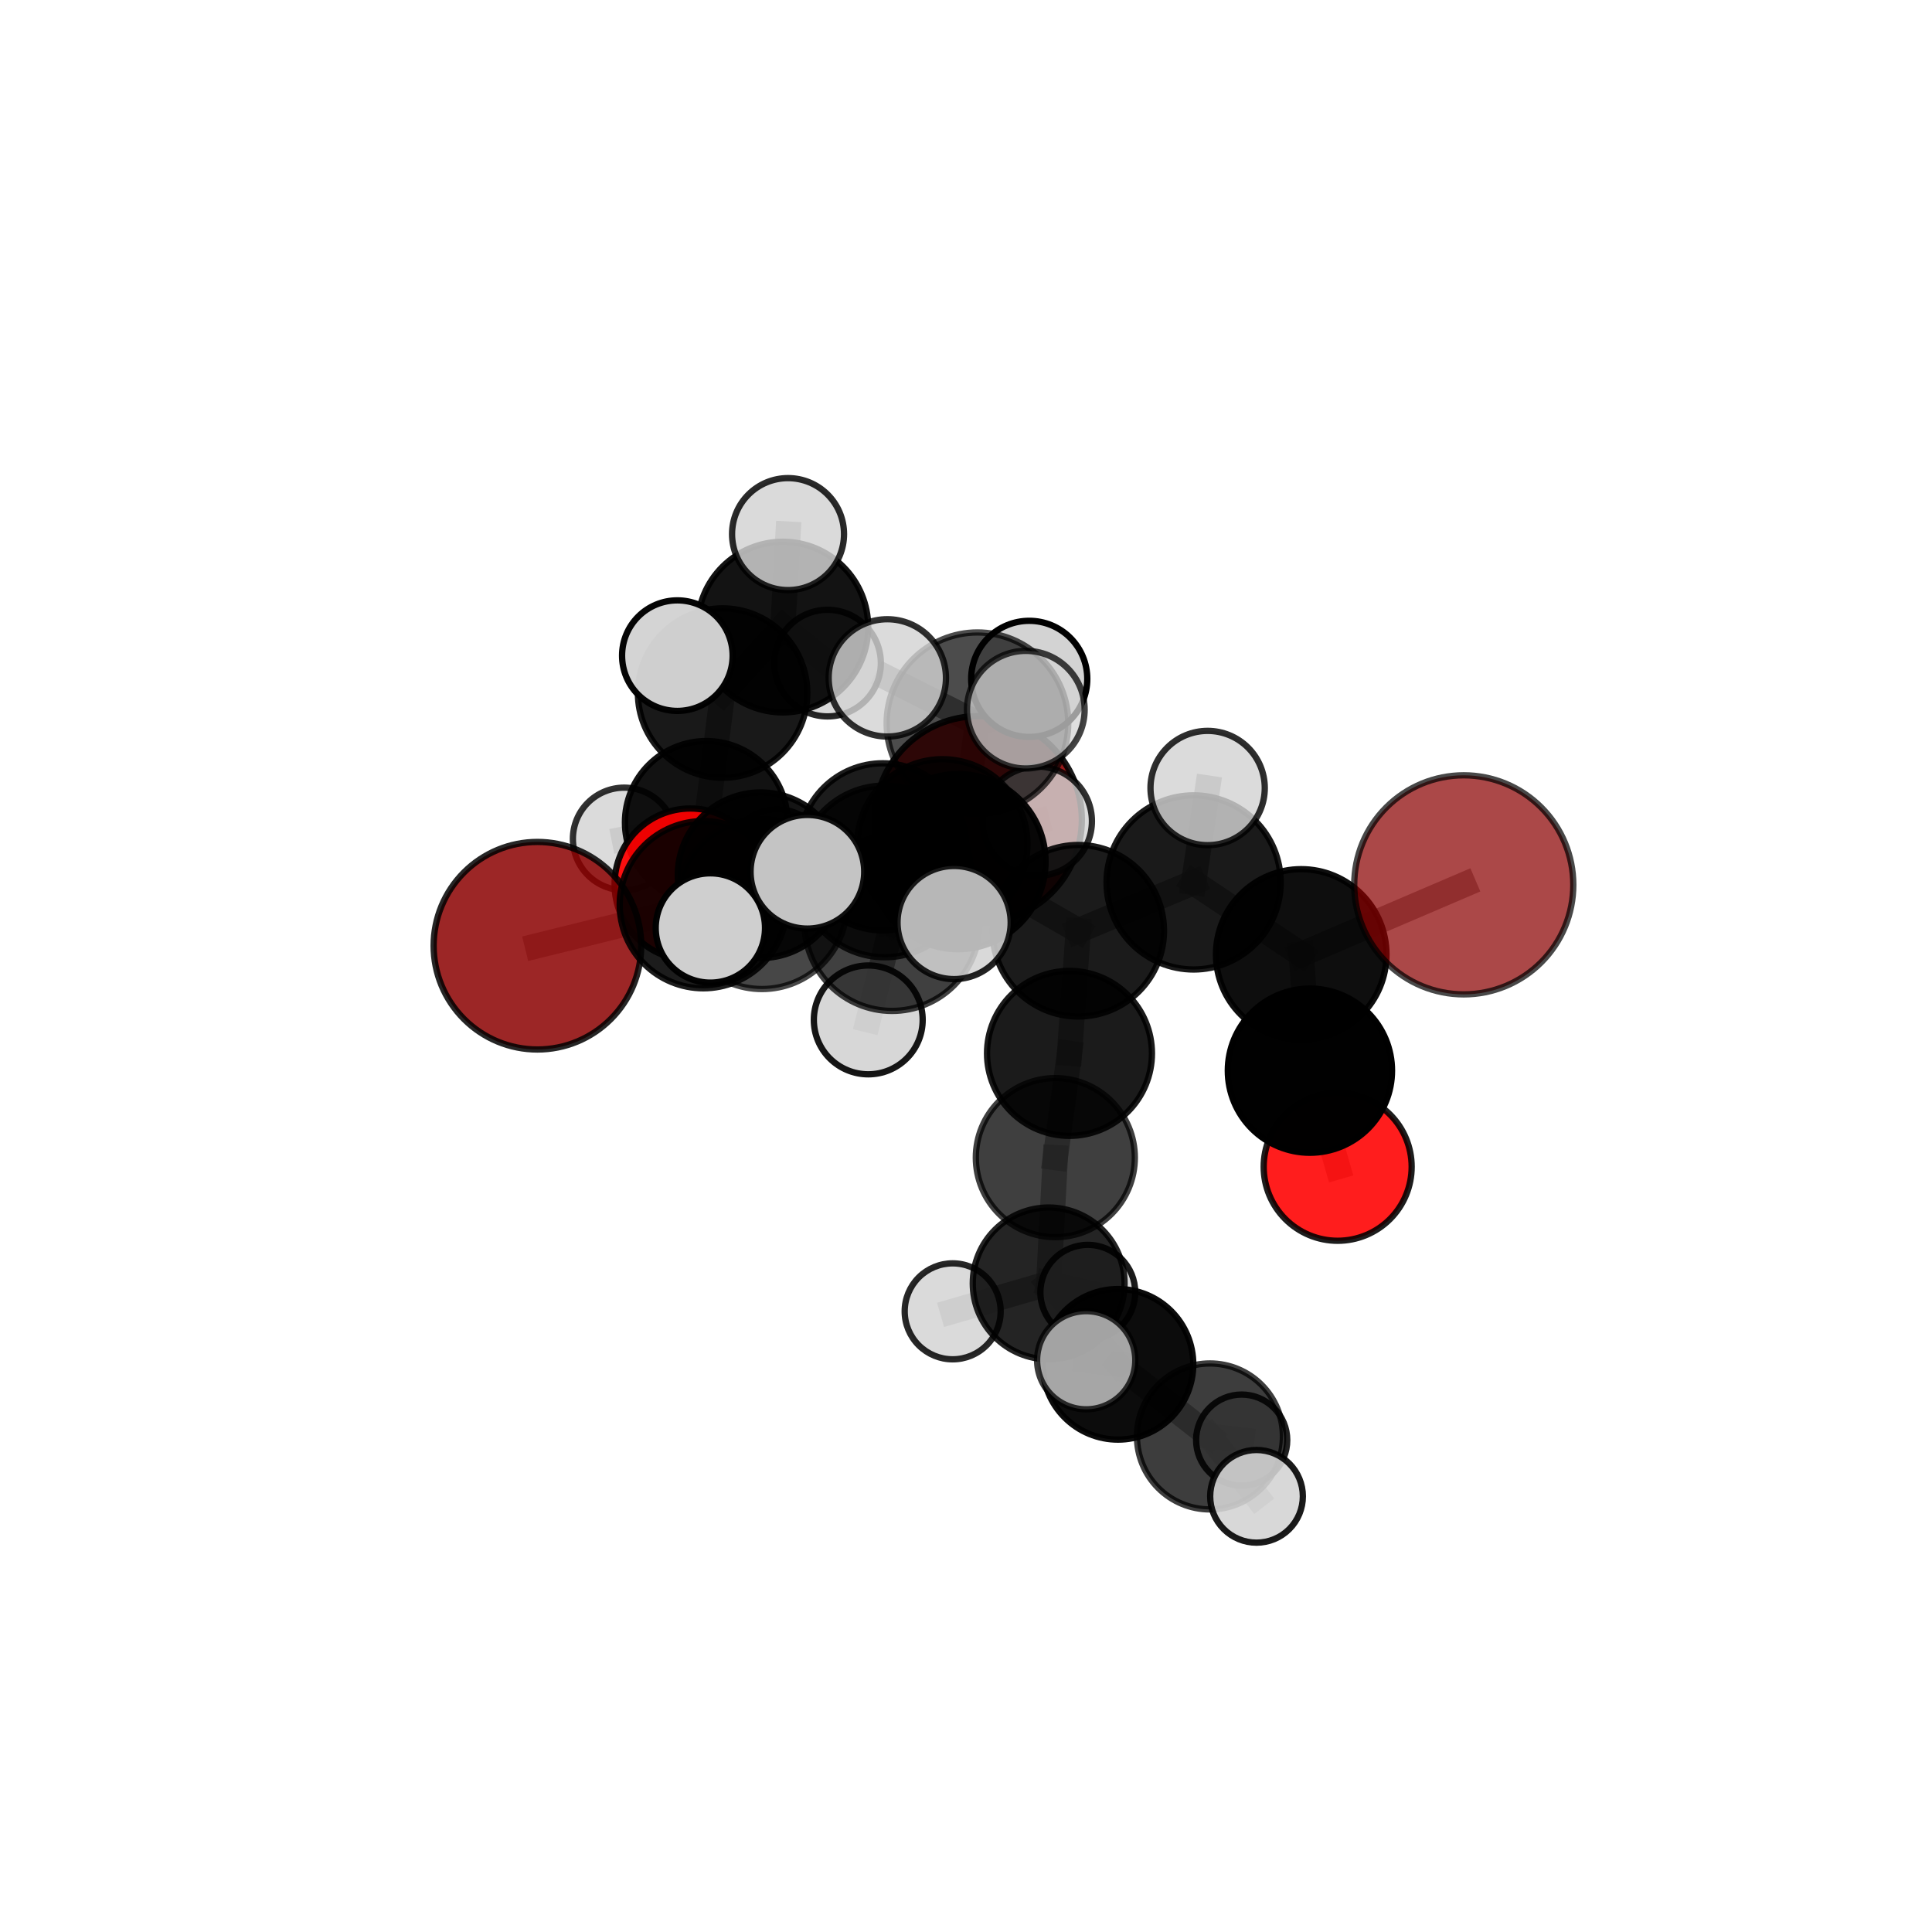 <?xml version="1.0" encoding="utf-8" standalone="no"?>
<!DOCTYPE svg PUBLIC "-//W3C//DTD SVG 1.1//EN"
  "http://www.w3.org/Graphics/SVG/1.1/DTD/svg11.dtd">
<svg xmlns:xlink="http://www.w3.org/1999/xlink" width="153pt" height="153pt" viewBox="0 0 153 153" xmlns="http://www.w3.org/2000/svg" version="1.1">
 <defs>
  <style type="text/css">*{stroke-linejoin: round; stroke-linecap: butt}</style>
 </defs>
 <g id="figure_1">
  <g id="patch_1">
   <path d="M 0 153 
L 153 153 
L 153 0 
L 0 0 
L 0 153 
z
" style="fill: none"/>
  </g>
  <g id="patch_2">
   <path d="M 7.2 145.8 
L 145.8 145.8 
L 145.8 7.2 
L 7.2 7.2 
L 7.2 145.8 
z
" style="fill: none"/>
  </g>
  <g id="axes_1">
   <g id="line2d_1">
    <path d="M 77.479 64.906 
L 69.905 67.062 
" clip-path="url(#pc1135b51dd)" style="fill: none; stroke: #808080; stroke-opacity: 0.687; stroke-width: 2; stroke-linecap: square"/>
   </g>
   <g id="line2d_2">
    <path d="M 69.905 67.062 
L 60.232 69.312 
" clip-path="url(#pc1135b51dd)" style="fill: none; stroke: #808080; stroke-opacity: 0.689; stroke-width: 2; stroke-linecap: square"/>
   </g>
   <g id="line2d_3">
    <path d="M 115.919 70.072 
L 103.047 75.583 
" clip-path="url(#pc1135b51dd)" style="fill: none; stroke: #808080; stroke-opacity: 0.726; stroke-width: 2; stroke-linecap: square"/>
   </g>
   <g id="line2d_4">
    <path d="M 103.047 75.583 
L 103.735 84.788 
" clip-path="url(#pc1135b51dd)" style="fill: none; stroke: #808080; stroke-opacity: 0.695; stroke-width: 2; stroke-linecap: square"/>
   </g>
   <g id="line2d_5">
    <path d="M 42.56 74.893 
L 55.698 71.645 
" clip-path="url(#pc1135b51dd)" style="fill: none; stroke: #808080; stroke-opacity: 0.688; stroke-width: 2; stroke-linecap: square"/>
   </g>
   <g id="line2d_6">
    <path d="M 55.698 71.645 
L 60.232 69.312 
" clip-path="url(#pc1135b51dd)" style="fill: none; stroke: #808080; stroke-opacity: 0.69; stroke-width: 2; stroke-linecap: square"/>
   </g>
   <g id="line2d_7">
    <path d="M 105.934 92.401 
L 103.735 84.788 
" clip-path="url(#pc1135b51dd)" style="fill: none; stroke: #808080; stroke-opacity: 0.661; stroke-width: 2; stroke-linecap: square"/>
   </g>
   <g id="line2d_8">
    <path d="M 54.671 70.026 
L 60.232 69.312 
" clip-path="url(#pc1135b51dd)" style="fill: none; stroke: #808080; stroke-opacity: 0.676; stroke-width: 2; stroke-linecap: square"/>
   </g>
   <g id="line2d_9">
    <path d="M 54.671 70.026 
L 55.932 65.126 
" clip-path="url(#pc1135b51dd)" style="fill: none; stroke: #808080; stroke-opacity: 0.668; stroke-width: 2; stroke-linecap: square"/>
   </g>
   <g id="line2d_10">
    <path d="M 55.932 65.126 
L 57.225 54.885 
" clip-path="url(#pc1135b51dd)" style="fill: none; stroke: #808080; stroke-opacity: 0.688; stroke-width: 2; stroke-linecap: square"/>
   </g>
   <g id="line2d_11">
    <path d="M 55.932 65.126 
L 49.431 66.438 
" clip-path="url(#pc1135b51dd)" style="fill: none; stroke: #808080; stroke-opacity: 0.662; stroke-width: 2; stroke-linecap: square"/>
   </g>
   <g id="line2d_12">
    <path d="M 55.932 65.126 
L 61.52 68.118 
" clip-path="url(#pc1135b51dd)" style="fill: none; stroke: #808080; stroke-opacity: 0.658; stroke-width: 2; stroke-linecap: square"/>
   </g>
   <g id="line2d_13">
    <path d="M 75.871 68.235 
L 85.388 73.708 
" clip-path="url(#pc1135b51dd)" style="fill: none; stroke: #808080; stroke-opacity: 0.731; stroke-width: 2; stroke-linecap: square"/>
   </g>
   <g id="line2d_14">
    <path d="M 75.871 68.235 
L 70.061 69.01 
" clip-path="url(#pc1135b51dd)" style="fill: none; stroke: #808080; stroke-opacity: 0.731; stroke-width: 2; stroke-linecap: square"/>
   </g>
   <g id="line2d_15">
    <path d="M 75.871 68.235 
L 77.406 57.277 
" clip-path="url(#pc1135b51dd)" style="fill: none; stroke: #808080; stroke-opacity: 0.763; stroke-width: 2; stroke-linecap: square"/>
   </g>
   <g id="line2d_16">
    <path d="M 75.871 68.235 
L 70.646 73.123 
" clip-path="url(#pc1135b51dd)" style="fill: none; stroke: #808080; stroke-opacity: 0.742; stroke-width: 2; stroke-linecap: square"/>
   </g>
   <g id="line2d_17">
    <path d="M 85.388 73.708 
L 94.526 69.882 
" clip-path="url(#pc1135b51dd)" style="fill: none; stroke: #808080; stroke-opacity: 0.728; stroke-width: 2; stroke-linecap: square"/>
   </g>
   <g id="line2d_18">
    <path d="M 85.388 73.708 
L 84.696 83.42 
" clip-path="url(#pc1135b51dd)" style="fill: none; stroke: #808080; stroke-opacity: 0.701; stroke-width: 2; stroke-linecap: square"/>
   </g>
   <g id="line2d_19">
    <path d="M 70.061 69.01 
L 60.342 71.589 
" clip-path="url(#pc1135b51dd)" style="fill: none; stroke: #808080; stroke-opacity: 0.716; stroke-width: 2; stroke-linecap: square"/>
   </g>
   <g id="line2d_20">
    <path d="M 70.061 69.01 
L 74.633 66.856 
" clip-path="url(#pc1135b51dd)" style="fill: none; stroke: #808080; stroke-opacity: 0.716; stroke-width: 2; stroke-linecap: square"/>
   </g>
   <g id="line2d_21">
    <path d="M 77.406 57.277 
L 70.268 53.683 
" clip-path="url(#pc1135b51dd)" style="fill: none; stroke: #808080; stroke-opacity: 0.79; stroke-width: 2; stroke-linecap: square"/>
   </g>
   <g id="line2d_22">
    <path d="M 77.406 57.277 
L 81.237 56.201 
" clip-path="url(#pc1135b51dd)" style="fill: none; stroke: #808080; stroke-opacity: 0.792; stroke-width: 2; stroke-linecap: square"/>
   </g>
   <g id="line2d_23">
    <path d="M 77.406 57.277 
L 81.508 53.761 
" clip-path="url(#pc1135b51dd)" style="fill: none; stroke: #808080; stroke-opacity: 0.784; stroke-width: 2; stroke-linecap: square"/>
   </g>
   <g id="line2d_24">
    <path d="M 70.646 73.123 
L 63.939 69.038 
" clip-path="url(#pc1135b51dd)" style="fill: none; stroke: #808080; stroke-opacity: 0.751; stroke-width: 2; stroke-linecap: square"/>
   </g>
   <g id="line2d_25">
    <path d="M 70.646 73.123 
L 68.76 80.769 
" clip-path="url(#pc1135b51dd)" style="fill: none; stroke: #808080; stroke-opacity: 0.728; stroke-width: 2; stroke-linecap: square"/>
   </g>
   <g id="line2d_26">
    <path d="M 70.646 73.123 
L 75.558 73.058 
" clip-path="url(#pc1135b51dd)" style="fill: none; stroke: #808080; stroke-opacity: 0.749; stroke-width: 2; stroke-linecap: square"/>
   </g>
   <g id="line2d_27">
    <path d="M 94.526 69.882 
L 103.047 75.583 
" clip-path="url(#pc1135b51dd)" style="fill: none; stroke: #808080; stroke-opacity: 0.725; stroke-width: 2; stroke-linecap: square"/>
   </g>
   <g id="line2d_28">
    <path d="M 94.526 69.882 
L 95.636 62.406 
" clip-path="url(#pc1135b51dd)" style="fill: none; stroke: #808080; stroke-opacity: 0.751; stroke-width: 2; stroke-linecap: square"/>
   </g>
   <g id="line2d_29">
    <path d="M 84.696 83.42 
L 83.574 91.675 
" clip-path="url(#pc1135b51dd)" style="fill: none; stroke: #808080; stroke-opacity: 0.664; stroke-width: 2; stroke-linecap: square"/>
   </g>
   <g id="line2d_30">
    <path d="M 60.342 71.589 
L 55.698 71.645 
" clip-path="url(#pc1135b51dd)" style="fill: none; stroke: #808080; stroke-opacity: 0.703; stroke-width: 2; stroke-linecap: square"/>
   </g>
   <g id="line2d_31">
    <path d="M 60.342 71.589 
L 56.256 73.489 
" clip-path="url(#pc1135b51dd)" style="fill: none; stroke: #808080; stroke-opacity: 0.715; stroke-width: 2; stroke-linecap: square"/>
   </g>
   <g id="line2d_32">
    <path d="M 74.633 66.856 
L 69.905 67.062 
" clip-path="url(#pc1135b51dd)" style="fill: none; stroke: #808080; stroke-opacity: 0.703; stroke-width: 2; stroke-linecap: square"/>
   </g>
   <g id="line2d_33">
    <path d="M 74.633 66.856 
L 82.146 65.032 
" clip-path="url(#pc1135b51dd)" style="fill: none; stroke: #808080; stroke-opacity: 0.715; stroke-width: 2; stroke-linecap: square"/>
   </g>
   <g id="line2d_34">
    <path d="M 83.574 91.675 
L 83.047 101.637 
" clip-path="url(#pc1135b51dd)" style="fill: none; stroke: #808080; stroke-opacity: 0.627; stroke-width: 2; stroke-linecap: square"/>
   </g>
   <g id="line2d_35">
    <path d="M 83.047 101.637 
L 75.445 103.848 
" clip-path="url(#pc1135b51dd)" style="fill: none; stroke: #808080; stroke-opacity: 0.603; stroke-width: 2; stroke-linecap: square"/>
   </g>
   <g id="line2d_36">
    <path d="M 83.047 101.637 
L 86.146 102.339 
" clip-path="url(#pc1135b51dd)" style="fill: none; stroke: #808080; stroke-opacity: 0.599; stroke-width: 2; stroke-linecap: square"/>
   </g>
   <g id="line2d_37">
    <path d="M 95.818 113.755 
L 88.535 108.044 
" clip-path="url(#pc1135b51dd)" style="fill: none; stroke: #808080; stroke-opacity: 0.589; stroke-width: 2; stroke-linecap: square"/>
   </g>
   <g id="line2d_38">
    <path d="M 95.818 113.755 
L 99.507 118.498 
" clip-path="url(#pc1135b51dd)" style="fill: none; stroke: #808080; stroke-opacity: 0.575; stroke-width: 2; stroke-linecap: square"/>
   </g>
   <g id="line2d_39">
    <path d="M 95.818 113.755 
L 98.331 114.046 
" clip-path="url(#pc1135b51dd)" style="fill: none; stroke: #808080; stroke-opacity: 0.568; stroke-width: 2; stroke-linecap: square"/>
   </g>
   <g id="line2d_40">
    <path d="M 88.535 108.044 
L 83.047 101.637 
" clip-path="url(#pc1135b51dd)" style="fill: none; stroke: #808080; stroke-opacity: 0.604; stroke-width: 2; stroke-linecap: square"/>
   </g>
   <g id="line2d_41">
    <path d="M 88.535 108.044 
L 86.018 107.721 
" clip-path="url(#pc1135b51dd)" style="fill: none; stroke: #808080; stroke-opacity: 0.609; stroke-width: 2; stroke-linecap: square"/>
   </g>
   <g id="line2d_42">
    <path d="M 57.225 54.885 
L 61.996 49.66 
" clip-path="url(#pc1135b51dd)" style="fill: none; stroke: #808080; stroke-opacity: 0.711; stroke-width: 2; stroke-linecap: square"/>
   </g>
   <g id="line2d_43">
    <path d="M 57.225 54.885 
L 53.641 51.922 
" clip-path="url(#pc1135b51dd)" style="fill: none; stroke: #808080; stroke-opacity: 0.719; stroke-width: 2; stroke-linecap: square"/>
   </g>
   <g id="line2d_44">
    <path d="M 61.996 49.66 
L 62.407 42.297 
" clip-path="url(#pc1135b51dd)" style="fill: none; stroke: #808080; stroke-opacity: 0.729; stroke-width: 2; stroke-linecap: square"/>
   </g>
   <g id="line2d_45">
    <path d="M 61.996 49.66 
L 65.536 52.514 
" clip-path="url(#pc1135b51dd)" style="fill: none; stroke: #808080; stroke-opacity: 0.704; stroke-width: 2; stroke-linecap: square"/>
   </g>
   <g id="Path3DCollection_1">
    <path d="M 65.536 56.735 
C 66.655 56.735 67.729 56.29 68.521 55.499 
C 69.312 54.707 69.757 53.633 69.757 52.514 
C 69.757 51.394 69.312 50.32 68.521 49.529 
C 67.729 48.737 66.655 48.292 65.536 48.292 
C 64.416 48.292 63.342 48.737 62.551 49.529 
C 61.759 50.32 61.314 51.394 61.314 52.514 
C 61.314 53.633 61.759 54.707 62.551 55.499 
C 63.342 56.29 64.416 56.735 65.536 56.735 
z
" clip-path="url(#pc1135b51dd)" style="fill: #d3d3d3; fill-opacity: 0.849; stroke: #000000; stroke-opacity: 0.849; stroke-width: 0.5"/>
    <path d="M 61.996 56.417 
C 63.788 56.417 65.507 55.705 66.774 54.438 
C 68.041 53.171 68.753 51.452 68.753 49.66 
C 68.753 47.868 68.041 46.149 66.774 44.882 
C 65.507 43.615 63.788 42.903 61.996 42.903 
C 60.204 42.903 58.485 43.615 57.218 44.882 
C 55.951 46.149 55.239 47.868 55.239 49.66 
C 55.239 51.452 55.951 53.171 57.218 54.438 
C 58.485 55.705 60.204 56.417 61.996 56.417 
z
" clip-path="url(#pc1135b51dd)" style="fill-opacity: 0.922; stroke: #000000; stroke-opacity: 0.922; stroke-width: 0.5"/>
    <path d="M 61.52 72.145 
C 62.588 72.145 63.612 71.721 64.368 70.966 
C 65.123 70.21 65.547 69.186 65.547 68.118 
C 65.547 67.05 65.123 66.026 64.368 65.271 
C 63.612 64.515 62.588 64.091 61.52 64.091 
C 60.452 64.091 59.428 64.515 58.673 65.271 
C 57.917 66.026 57.493 67.05 57.493 68.118 
C 57.493 69.186 57.917 70.21 58.673 70.966 
C 59.428 71.721 60.452 72.145 61.52 72.145 
z
" clip-path="url(#pc1135b51dd)" style="fill: #d3d3d3; fill-opacity: 0.853; stroke: #000000; stroke-opacity: 0.853; stroke-width: 0.5"/>
    <path d="M 49.431 70.5 
C 50.508 70.5 51.541 70.072 52.303 69.31 
C 53.065 68.549 53.493 67.515 53.493 66.438 
C 53.493 65.361 53.065 64.328 52.303 63.566 
C 51.541 62.804 50.508 62.376 49.431 62.376 
C 48.354 62.376 47.32 62.804 46.559 63.566 
C 45.797 64.328 45.369 65.361 45.369 66.438 
C 45.369 67.515 45.797 68.549 46.559 69.31 
C 47.32 70.072 48.354 70.5 49.431 70.5 
z
" clip-path="url(#pc1135b51dd)" style="fill: #d3d3d3; fill-opacity: 0.807; stroke: #000000; stroke-opacity: 0.807; stroke-width: 0.5"/>
    <path d="M 62.407 46.731 
C 63.583 46.731 64.711 46.264 65.542 45.432 
C 66.374 44.601 66.841 43.473 66.841 42.297 
C 66.841 41.121 66.374 39.993 65.542 39.162 
C 64.711 38.33 63.583 37.863 62.407 37.863 
C 61.231 37.863 60.103 38.33 59.272 39.162 
C 58.44 39.993 57.973 41.121 57.973 42.297 
C 57.973 43.473 58.44 44.601 59.272 45.432 
C 60.103 46.264 61.231 46.731 62.407 46.731 
z
" clip-path="url(#pc1135b51dd)" style="fill: #d3d3d3; fill-opacity: 0.835; stroke: #000000; stroke-opacity: 0.835; stroke-width: 0.5"/>
    <path d="M 55.932 71.567 
C 57.64 71.567 59.279 70.889 60.487 69.681 
C 61.695 68.473 62.373 66.834 62.373 65.126 
C 62.373 63.418 61.695 61.779 60.487 60.571 
C 59.279 59.363 57.64 58.685 55.932 58.685 
C 54.224 58.685 52.585 59.363 51.377 60.571 
C 50.169 61.779 49.49 63.418 49.49 65.126 
C 49.49 66.834 50.169 68.473 51.377 69.681 
C 52.585 70.889 54.224 71.567 55.932 71.567 
z
" clip-path="url(#pc1135b51dd)" style="fill-opacity: 0.927; stroke: #000000; stroke-opacity: 0.927; stroke-width: 0.5"/>
    <path d="M 57.225 61.593 
C 59.004 61.593 60.71 60.886 61.968 59.628 
C 63.226 58.37 63.933 56.664 63.933 54.885 
C 63.933 53.106 63.226 51.4 61.968 50.142 
C 60.71 48.884 59.004 48.177 57.225 48.177 
C 55.446 48.177 53.74 48.884 52.482 50.142 
C 51.224 51.4 50.517 53.106 50.517 54.885 
C 50.517 56.664 51.224 58.37 52.482 59.628 
C 53.74 60.886 55.446 61.593 57.225 61.593 
z
" clip-path="url(#pc1135b51dd)" style="fill-opacity: 0.9; stroke: #000000; stroke-opacity: 0.9; stroke-width: 0.5"/>
    <path d="M 77.479 73.1 
C 79.652 73.1 81.736 72.237 83.273 70.7 
C 84.81 69.164 85.673 67.079 85.673 64.906 
C 85.673 62.733 84.81 60.649 83.273 59.112 
C 81.736 57.576 79.652 56.712 77.479 56.712 
C 75.306 56.712 73.222 57.576 71.685 59.112 
C 70.148 60.649 69.285 62.733 69.285 64.906 
C 69.285 67.079 70.148 69.164 71.685 70.7 
C 73.222 72.237 75.306 73.1 77.479 73.1 
z
" clip-path="url(#pc1135b51dd)" style="fill: #8b0000; fill-opacity: 0.901; stroke: #000000; stroke-opacity: 0.901; stroke-width: 0.5"/>
    <path d="M 53.641 56.3 
C 54.803 56.3 55.916 55.839 56.737 55.018 
C 57.558 54.197 58.02 53.083 58.02 51.922 
C 58.02 50.761 57.558 49.647 56.737 48.826 
C 55.916 48.005 54.803 47.544 53.641 47.544 
C 52.48 47.544 51.367 48.005 50.545 48.826 
C 49.724 49.647 49.263 50.761 49.263 51.922 
C 49.263 53.083 49.724 54.197 50.545 55.018 
C 51.367 55.839 52.48 56.3 53.641 56.3 
z
" clip-path="url(#pc1135b51dd)" style="fill: #d3d3d3; fill-opacity: 0.979; stroke: #000000; stroke-opacity: 0.979; stroke-width: 0.5"/>
    <path d="M 54.671 76.027 
C 56.262 76.027 57.789 75.395 58.914 74.27 
C 60.039 73.144 60.672 71.618 60.672 70.026 
C 60.672 68.435 60.039 66.909 58.914 65.783 
C 57.789 64.658 56.262 64.026 54.671 64.026 
C 53.079 64.026 51.553 64.658 50.427 65.783 
C 49.302 66.909 48.67 68.435 48.67 70.026 
C 48.67 71.618 49.302 73.144 50.427 74.27 
C 51.553 75.395 53.079 76.027 54.671 76.027 
z
" clip-path="url(#pc1135b51dd)" style="fill: #ff0000; fill-opacity: 0.928; stroke: #000000; stroke-opacity: 0.928; stroke-width: 0.5"/>
    <path d="M 60.232 75.87 
C 61.971 75.87 63.64 75.179 64.869 73.949 
C 66.099 72.719 66.79 71.051 66.79 69.312 
C 66.79 67.573 66.099 65.904 64.869 64.675 
C 63.64 63.445 61.971 62.754 60.232 62.754 
C 58.493 62.754 56.825 63.445 55.595 64.675 
C 54.365 65.904 53.674 67.573 53.674 69.312 
C 53.674 71.051 54.365 72.719 55.595 73.949 
C 56.825 75.179 58.493 75.87 60.232 75.87 
z
" clip-path="url(#pc1135b51dd)" style="fill-opacity: 0.92; stroke: #000000; stroke-opacity: 0.92; stroke-width: 0.5"/>
    <path d="M 69.905 73.679 
C 71.659 73.679 73.342 72.982 74.583 71.741 
C 75.824 70.5 76.521 68.817 76.521 67.062 
C 76.521 65.308 75.824 63.625 74.583 62.384 
C 73.342 61.143 71.659 60.446 69.905 60.446 
C 68.15 60.446 66.467 61.143 65.226 62.384 
C 63.985 63.625 63.288 65.308 63.288 67.062 
C 63.288 68.817 63.985 70.5 65.226 71.741 
C 66.467 72.982 68.15 73.679 69.905 73.679 
z
" clip-path="url(#pc1135b51dd)" style="fill-opacity: 0.89; stroke: #000000; stroke-opacity: 0.89; stroke-width: 0.5"/>
    <path d="M 42.56 83.112 
C 44.74 83.112 46.83 82.246 48.371 80.705 
C 49.913 79.163 50.778 77.073 50.778 74.893 
C 50.778 72.714 49.913 70.623 48.371 69.082 
C 46.83 67.541 44.74 66.675 42.56 66.675 
C 40.38 66.675 38.29 67.541 36.749 69.082 
C 35.207 70.623 34.341 72.714 34.341 74.893 
C 34.341 77.073 35.207 79.163 36.749 80.705 
C 38.29 82.246 40.38 83.112 42.56 83.112 
z
" clip-path="url(#pc1135b51dd)" style="fill: #8b0000; fill-opacity: 0.851; stroke: #000000; stroke-opacity: 0.851; stroke-width: 0.5"/>
    <path d="M 55.698 78.266 
C 57.454 78.266 59.138 77.568 60.379 76.327 
C 61.621 75.085 62.319 73.401 62.319 71.645 
C 62.319 69.889 61.621 68.205 60.379 66.963 
C 59.138 65.721 57.454 65.024 55.698 65.024 
C 53.942 65.024 52.257 65.721 51.016 66.963 
C 49.774 68.205 49.076 69.889 49.076 71.645 
C 49.076 73.401 49.774 75.085 51.016 76.327 
C 52.257 77.568 53.942 78.266 55.698 78.266 
z
" clip-path="url(#pc1135b51dd)" style="fill-opacity: 0.889; stroke: #000000; stroke-opacity: 0.889; stroke-width: 0.5"/>
    <path d="M 82.146 69.359 
C 83.294 69.359 84.394 68.903 85.206 68.092 
C 86.017 67.28 86.473 66.18 86.473 65.032 
C 86.473 63.885 86.017 62.784 85.206 61.972 
C 84.394 61.161 83.294 60.705 82.146 60.705 
C 80.999 60.705 79.898 61.161 79.086 61.972 
C 78.275 62.784 77.819 63.885 77.819 65.032 
C 77.819 66.18 78.275 67.28 79.086 68.092 
C 79.898 68.903 80.999 69.359 82.146 69.359 
z
" clip-path="url(#pc1135b51dd)" style="fill: #d3d3d3; fill-opacity: 0.809; stroke: #000000; stroke-opacity: 0.809; stroke-width: 0.5"/>
    <path d="M 74.633 73.591 
C 76.419 73.591 78.133 72.881 79.395 71.618 
C 80.658 70.356 81.368 68.642 81.368 66.856 
C 81.368 65.07 80.658 63.357 79.395 62.094 
C 78.133 60.832 76.419 60.122 74.633 60.122 
C 72.847 60.122 71.134 60.832 69.871 62.094 
C 68.608 63.357 67.899 65.07 67.899 66.856 
C 67.899 68.642 68.608 70.356 69.871 71.618 
C 71.134 72.881 72.847 73.591 74.633 73.591 
z
" clip-path="url(#pc1135b51dd)" style="fill-opacity: 0.867; stroke: #000000; stroke-opacity: 0.867; stroke-width: 0.5"/>
    <path d="M 86.146 106.094 
C 87.142 106.094 88.097 105.699 88.801 104.995 
C 89.505 104.29 89.901 103.335 89.901 102.339 
C 89.901 101.344 89.505 100.388 88.801 99.684 
C 88.097 98.98 87.142 98.584 86.146 98.584 
C 85.15 98.584 84.195 98.98 83.491 99.684 
C 82.787 100.388 82.391 101.344 82.391 102.339 
C 82.391 103.335 82.787 104.29 83.491 104.995 
C 84.195 105.699 85.15 106.094 86.146 106.094 
z
" clip-path="url(#pc1135b51dd)" style="fill: #d3d3d3; fill-opacity: 0.893; stroke: #000000; stroke-opacity: 0.893; stroke-width: 0.5"/>
    <path d="M 98.331 117.655 
C 99.288 117.655 100.206 117.274 100.883 116.598 
C 101.559 115.921 101.94 115.003 101.94 114.046 
C 101.94 113.089 101.559 112.172 100.883 111.495 
C 100.206 110.818 99.288 110.438 98.331 110.438 
C 97.374 110.438 96.456 110.818 95.78 111.495 
C 95.103 112.172 94.723 113.089 94.723 114.046 
C 94.723 115.003 95.103 115.921 95.78 116.598 
C 96.456 117.274 97.374 117.655 98.331 117.655 
z
" clip-path="url(#pc1135b51dd)" style="fill: #d3d3d3; fill-opacity: 0.868; stroke: #000000; stroke-opacity: 0.868; stroke-width: 0.5"/>
    <path d="M 75.445 107.648 
C 76.453 107.648 77.419 107.247 78.132 106.535 
C 78.845 105.822 79.245 104.856 79.245 103.848 
C 79.245 102.84 78.845 101.874 78.132 101.161 
C 77.419 100.449 76.453 100.048 75.445 100.048 
C 74.437 100.048 73.471 100.449 72.758 101.161 
C 72.046 101.874 71.645 102.84 71.645 103.848 
C 71.645 104.856 72.046 105.822 72.758 106.535 
C 73.471 107.247 74.437 107.648 75.445 107.648 
z
" clip-path="url(#pc1135b51dd)" style="fill: #d3d3d3; fill-opacity: 0.846; stroke: #000000; stroke-opacity: 0.846; stroke-width: 0.5"/>
    <path d="M 83.047 107.647 
C 84.641 107.647 86.17 107.014 87.297 105.887 
C 88.424 104.76 89.057 103.231 89.057 101.637 
C 89.057 100.043 88.424 98.514 87.297 97.387 
C 86.17 96.26 84.641 95.626 83.047 95.626 
C 81.453 95.626 79.924 96.26 78.797 97.387 
C 77.67 98.514 77.036 100.043 77.036 101.637 
C 77.036 103.231 77.67 104.76 78.797 105.887 
C 79.924 107.014 81.453 107.647 83.047 107.647 
z
" clip-path="url(#pc1135b51dd)" style="fill-opacity: 0.856; stroke: #000000; stroke-opacity: 0.856; stroke-width: 0.5"/>
    <path d="M 60.342 78.325 
C 62.128 78.325 63.842 77.615 65.105 76.352 
C 66.368 75.089 67.078 73.375 67.078 71.589 
C 67.078 69.802 66.368 68.089 65.105 66.826 
C 63.842 65.562 62.128 64.853 60.342 64.853 
C 58.555 64.853 56.842 65.562 55.579 66.826 
C 54.316 68.089 53.606 69.802 53.606 71.589 
C 53.606 73.375 54.316 75.089 55.579 76.352 
C 56.842 77.615 58.555 78.325 60.342 78.325 
z
" clip-path="url(#pc1135b51dd)" style="fill-opacity: 0.721; stroke: #000000; stroke-opacity: 0.721; stroke-width: 0.5"/>
    <path d="M 70.061 75.807 
C 71.864 75.807 73.593 75.091 74.868 73.816 
C 76.142 72.541 76.859 70.812 76.859 69.01 
C 76.859 67.207 76.142 65.478 74.868 64.203 
C 73.593 62.929 71.864 62.212 70.061 62.212 
C 68.259 62.212 66.53 62.929 65.255 64.203 
C 63.98 65.478 63.264 67.207 63.264 69.01 
C 63.264 70.812 63.98 72.541 65.255 73.816 
C 66.53 75.091 68.259 75.807 70.061 75.807 
z
" clip-path="url(#pc1135b51dd)" style="fill-opacity: 0.835; stroke: #000000; stroke-opacity: 0.835; stroke-width: 0.5"/>
    <path d="M 83.574 97.972 
C 85.244 97.972 86.846 97.308 88.027 96.128 
C 89.207 94.947 89.871 93.345 89.871 91.675 
C 89.871 90.005 89.207 88.404 88.027 87.223 
C 86.846 86.042 85.244 85.378 83.574 85.378 
C 81.904 85.378 80.303 86.042 79.122 87.223 
C 77.941 88.404 77.278 90.005 77.278 91.675 
C 77.278 93.345 77.941 94.947 79.122 96.128 
C 80.303 97.308 81.904 97.972 83.574 97.972 
z
" clip-path="url(#pc1135b51dd)" style="fill-opacity: 0.751; stroke: #000000; stroke-opacity: 0.751; stroke-width: 0.5"/>
    <path d="M 105.934 98.26 
C 107.488 98.26 108.979 97.642 110.077 96.544 
C 111.176 95.445 111.793 93.955 111.793 92.401 
C 111.793 90.847 111.176 89.356 110.077 88.258 
C 108.979 87.159 107.488 86.542 105.934 86.542 
C 104.38 86.542 102.89 87.159 101.791 88.258 
C 100.693 89.356 100.075 90.847 100.075 92.401 
C 100.075 93.955 100.693 95.445 101.791 96.544 
C 102.89 97.642 104.38 98.26 105.934 98.26 
z
" clip-path="url(#pc1135b51dd)" style="fill: #ff0000; fill-opacity: 0.884; stroke: #000000; stroke-opacity: 0.884; stroke-width: 0.5"/>
    <path d="M 95.818 119.535 
C 97.351 119.535 98.821 118.926 99.905 117.842 
C 100.989 116.758 101.598 115.288 101.598 113.755 
C 101.598 112.222 100.989 110.752 99.905 109.668 
C 98.821 108.584 97.351 107.975 95.818 107.975 
C 94.286 107.975 92.815 108.584 91.731 109.668 
C 90.648 110.752 90.039 112.222 90.039 113.755 
C 90.039 115.288 90.648 116.758 91.731 117.842 
C 92.815 118.926 94.286 119.535 95.818 119.535 
z
" clip-path="url(#pc1135b51dd)" style="fill-opacity: 0.759; stroke: #000000; stroke-opacity: 0.759; stroke-width: 0.5"/>
    <path d="M 84.696 89.951 
C 86.428 89.951 88.089 89.263 89.314 88.038 
C 90.538 86.813 91.226 85.152 91.226 83.42 
C 91.226 81.688 90.538 80.027 89.314 78.802 
C 88.089 77.577 86.428 76.889 84.696 76.889 
C 82.964 76.889 81.302 77.577 80.078 78.802 
C 78.853 80.027 78.165 81.688 78.165 83.42 
C 78.165 85.152 78.853 86.813 80.078 88.038 
C 81.302 89.263 82.964 89.951 84.696 89.951 
z
" clip-path="url(#pc1135b51dd)" style="fill-opacity: 0.894; stroke: #000000; stroke-opacity: 0.894; stroke-width: 0.5"/>
    <path d="M 103.735 91.29 
C 105.46 91.29 107.114 90.605 108.333 89.386 
C 109.552 88.167 110.238 86.513 110.238 84.788 
C 110.238 83.064 109.552 81.41 108.333 80.19 
C 107.114 78.971 105.46 78.286 103.735 78.286 
C 102.011 78.286 100.357 78.971 99.137 80.19 
C 97.918 81.41 97.233 83.064 97.233 84.788 
C 97.233 86.513 97.918 88.167 99.137 89.386 
C 100.357 90.605 102.011 91.29 103.735 91.29 
z
" clip-path="url(#pc1135b51dd)" style="fill-opacity: 0.996; stroke: #000000; stroke-opacity: 0.996; stroke-width: 0.5"/>
    <path d="M 81.508 58.358 
C 82.727 58.358 83.897 57.874 84.759 57.012 
C 85.621 56.149 86.105 54.98 86.105 53.761 
C 86.105 52.541 85.621 51.372 84.759 50.509 
C 83.897 49.647 82.727 49.163 81.508 49.163 
C 80.288 49.163 79.119 49.647 78.257 50.509 
C 77.394 51.372 76.91 52.541 76.91 53.761 
C 76.91 54.98 77.394 56.149 78.257 57.012 
C 79.119 57.874 80.288 58.358 81.508 58.358 
z
" clip-path="url(#pc1135b51dd)" style="fill: #d3d3d3; stroke: #000000; stroke-width: 0.5"/>
    <path d="M 56.256 77.817 
C 57.404 77.817 58.505 77.361 59.316 76.549 
C 60.128 75.738 60.584 74.637 60.584 73.489 
C 60.584 72.341 60.128 71.24 59.316 70.428 
C 58.505 69.616 57.404 69.16 56.256 69.16 
C 55.108 69.16 54.007 69.616 53.195 70.428 
C 52.383 71.24 51.927 72.341 51.927 73.489 
C 51.927 74.637 52.383 75.738 53.195 76.549 
C 54.007 77.361 55.108 77.817 56.256 77.817 
z
" clip-path="url(#pc1135b51dd)" style="fill: #d3d3d3; fill-opacity: 0.981; stroke: #000000; stroke-opacity: 0.981; stroke-width: 0.5"/>
    <path d="M 88.535 114.007 
C 90.116 114.007 91.633 113.379 92.752 112.26 
C 93.87 111.142 94.498 109.625 94.498 108.044 
C 94.498 106.462 93.87 104.946 92.752 103.827 
C 91.633 102.709 90.116 102.081 88.535 102.081 
C 86.954 102.081 85.437 102.709 84.319 103.827 
C 83.2 104.946 82.572 106.462 82.572 108.044 
C 82.572 109.625 83.2 111.142 84.319 112.26 
C 85.437 113.379 86.954 114.007 88.535 114.007 
z
" clip-path="url(#pc1135b51dd)" style="fill-opacity: 0.95; stroke: #000000; stroke-opacity: 0.95; stroke-width: 0.5"/>
    <path d="M 85.388 80.499 
C 87.189 80.499 88.917 79.784 90.191 78.51 
C 91.464 77.237 92.18 75.509 92.18 73.708 
C 92.18 71.907 91.464 70.179 90.191 68.905 
C 88.917 67.632 87.189 66.916 85.388 66.916 
C 83.587 66.916 81.86 67.632 80.586 68.905 
C 79.312 70.179 78.597 71.907 78.597 73.708 
C 78.597 75.509 79.312 77.237 80.586 78.51 
C 81.86 79.784 83.587 80.499 85.388 80.499 
z
" clip-path="url(#pc1135b51dd)" style="fill-opacity: 0.892; stroke: #000000; stroke-opacity: 0.892; stroke-width: 0.5"/>
    <path d="M 103.047 82.335 
C 104.837 82.335 106.555 81.623 107.821 80.357 
C 109.087 79.091 109.798 77.374 109.798 75.583 
C 109.798 73.792 109.087 72.075 107.821 70.809 
C 106.555 69.543 104.837 68.831 103.047 68.831 
C 101.256 68.831 99.539 69.543 98.273 70.809 
C 97.006 72.075 96.295 73.792 96.295 75.583 
C 96.295 77.374 97.006 79.091 98.273 80.357 
C 99.539 81.623 101.256 82.335 103.047 82.335 
z
" clip-path="url(#pc1135b51dd)" style="fill-opacity: 0.944; stroke: #000000; stroke-opacity: 0.944; stroke-width: 0.5"/>
    <path d="M 75.871 75.167 
C 77.709 75.167 79.472 74.436 80.772 73.137 
C 82.072 71.837 82.802 70.073 82.802 68.235 
C 82.802 66.397 82.072 64.634 80.772 63.334 
C 79.472 62.034 77.709 61.303 75.871 61.303 
C 74.033 61.303 72.269 62.034 70.969 63.334 
C 69.67 64.634 68.939 66.397 68.939 68.235 
C 68.939 70.073 69.67 71.837 70.969 73.137 
C 72.269 74.436 74.033 75.167 75.871 75.167 
z
" clip-path="url(#pc1135b51dd)" style="fill-opacity: 0.958; stroke: #000000; stroke-opacity: 0.958; stroke-width: 0.5"/>
    <path d="M 94.526 76.777 
C 96.355 76.777 98.109 76.051 99.402 74.758 
C 100.695 73.465 101.422 71.71 101.422 69.882 
C 101.422 68.053 100.695 66.299 99.402 65.005 
C 98.109 63.712 96.355 62.986 94.526 62.986 
C 92.697 62.986 90.943 63.712 89.65 65.005 
C 88.357 66.299 87.63 68.053 87.63 69.882 
C 87.63 71.71 88.357 73.465 89.65 74.758 
C 90.943 76.051 92.697 76.777 94.526 76.777 
z
" clip-path="url(#pc1135b51dd)" style="fill-opacity: 0.898; stroke: #000000; stroke-opacity: 0.898; stroke-width: 0.5"/>
    <path d="M 99.507 122.167 
C 100.48 122.167 101.414 121.781 102.102 121.093 
C 102.79 120.404 103.177 119.471 103.177 118.498 
C 103.177 117.524 102.79 116.591 102.102 115.903 
C 101.414 115.215 100.48 114.828 99.507 114.828 
C 98.534 114.828 97.6 115.215 96.912 115.903 
C 96.224 116.591 95.837 117.524 95.837 118.498 
C 95.837 119.471 96.224 120.404 96.912 121.093 
C 97.6 121.781 98.534 122.167 99.507 122.167 
z
" clip-path="url(#pc1135b51dd)" style="fill: #d3d3d3; fill-opacity: 0.897; stroke: #000000; stroke-opacity: 0.897; stroke-width: 0.5"/>
    <path d="M 115.919 78.747 
C 118.22 78.747 120.426 77.833 122.053 76.206 
C 123.68 74.579 124.594 72.373 124.594 70.072 
C 124.594 67.772 123.68 65.565 122.053 63.939 
C 120.426 62.312 118.22 61.398 115.919 61.398 
C 113.619 61.398 111.412 62.312 109.786 63.939 
C 108.159 65.565 107.245 67.772 107.245 70.072 
C 107.245 72.373 108.159 74.579 109.786 76.206 
C 111.412 77.833 113.619 78.747 115.919 78.747 
z
" clip-path="url(#pc1135b51dd)" style="fill: #8b0000; fill-opacity: 0.715; stroke: #000000; stroke-opacity: 0.715; stroke-width: 0.5"/>
    <path d="M 77.406 64.469 
C 79.313 64.469 81.143 63.711 82.491 62.362 
C 83.84 61.014 84.598 59.184 84.598 57.277 
C 84.598 55.37 83.84 53.54 82.491 52.192 
C 81.143 50.843 79.313 50.085 77.406 50.085 
C 75.499 50.085 73.669 50.843 72.32 52.192 
C 70.972 53.54 70.214 55.37 70.214 57.277 
C 70.214 59.184 70.972 61.014 72.32 62.362 
C 73.669 63.711 75.499 64.469 77.406 64.469 
z
" clip-path="url(#pc1135b51dd)" style="fill-opacity: 0.7; stroke: #000000; stroke-opacity: 0.7; stroke-width: 0.5"/>
    <path d="M 95.636 66.932 
C 96.836 66.932 97.987 66.455 98.836 65.606 
C 99.685 64.757 100.161 63.606 100.161 62.406 
C 100.161 61.206 99.685 60.055 98.836 59.206 
C 97.987 58.357 96.836 57.88 95.636 57.88 
C 94.436 57.88 93.284 58.357 92.436 59.206 
C 91.587 60.055 91.11 61.206 91.11 62.406 
C 91.11 63.606 91.587 64.757 92.436 65.606 
C 93.284 66.455 94.436 66.932 95.636 66.932 
z
" clip-path="url(#pc1135b51dd)" style="fill: #d3d3d3; fill-opacity: 0.82; stroke: #000000; stroke-opacity: 0.82; stroke-width: 0.5"/>
    <path d="M 70.268 58.328 
C 71.5 58.328 72.681 57.839 73.552 56.968 
C 74.424 56.097 74.913 54.915 74.913 53.683 
C 74.913 52.451 74.424 51.27 73.552 50.398 
C 72.681 49.527 71.5 49.038 70.268 49.038 
C 69.036 49.038 67.854 49.527 66.983 50.398 
C 66.112 51.27 65.623 52.451 65.623 53.683 
C 65.623 54.915 66.112 56.097 66.983 56.968 
C 67.854 57.839 69.036 58.328 70.268 58.328 
z
" clip-path="url(#pc1135b51dd)" style="fill: #d3d3d3; fill-opacity: 0.81; stroke: #000000; stroke-opacity: 0.81; stroke-width: 0.5"/>
    <path d="M 86.018 111.608 
C 87.049 111.608 88.038 111.198 88.767 110.469 
C 89.496 109.74 89.906 108.752 89.906 107.721 
C 89.906 106.69 89.496 105.701 88.767 104.972 
C 88.038 104.243 87.049 103.833 86.018 103.833 
C 84.987 103.833 83.998 104.243 83.269 104.972 
C 82.54 105.701 82.131 106.69 82.131 107.721 
C 82.131 108.752 82.54 109.74 83.269 110.469 
C 83.998 111.198 84.987 111.608 86.018 111.608 
z
" clip-path="url(#pc1135b51dd)" style="fill: #d3d3d3; fill-opacity: 0.772; stroke: #000000; stroke-opacity: 0.772; stroke-width: 0.5"/>
    <path d="M 68.76 85.078 
C 69.903 85.078 70.999 84.624 71.807 83.816 
C 72.615 83.008 73.069 81.912 73.069 80.769 
C 73.069 79.626 72.615 78.53 71.807 77.722 
C 70.999 76.913 69.903 76.459 68.76 76.459 
C 67.617 76.459 66.521 76.913 65.712 77.722 
C 64.904 78.53 64.45 79.626 64.45 80.769 
C 64.45 81.912 64.904 83.008 65.712 83.816 
C 66.521 84.624 67.617 85.078 68.76 85.078 
z
" clip-path="url(#pc1135b51dd)" style="fill: #d3d3d3; fill-opacity: 0.913; stroke: #000000; stroke-opacity: 0.913; stroke-width: 0.5"/>
    <path d="M 70.646 80.058 
C 72.485 80.058 74.249 79.327 75.55 78.027 
C 76.85 76.726 77.581 74.962 77.581 73.123 
C 77.581 71.284 76.85 69.52 75.55 68.219 
C 74.249 66.919 72.485 66.188 70.646 66.188 
C 68.807 66.188 67.043 66.919 65.742 68.219 
C 64.442 69.52 63.711 71.284 63.711 73.123 
C 63.711 74.962 64.442 76.726 65.742 78.027 
C 67.043 79.327 68.807 80.058 70.646 80.058 
z
" clip-path="url(#pc1135b51dd)" style="fill-opacity: 0.749; stroke: #000000; stroke-opacity: 0.749; stroke-width: 0.5"/>
    <path d="M 81.237 60.86 
C 82.472 60.86 83.657 60.369 84.531 59.495 
C 85.405 58.622 85.895 57.437 85.895 56.201 
C 85.895 54.966 85.405 53.781 84.531 52.907 
C 83.657 52.034 82.472 51.543 81.237 51.543 
C 80.002 51.543 78.817 52.034 77.943 52.907 
C 77.07 53.781 76.579 54.966 76.579 56.201 
C 76.579 57.437 77.07 58.622 77.943 59.495 
C 78.817 60.369 80.002 60.86 81.237 60.86 
z
" clip-path="url(#pc1135b51dd)" style="fill: #d3d3d3; fill-opacity: 0.737; stroke: #000000; stroke-opacity: 0.737; stroke-width: 0.5"/>
    <path d="M 63.939 73.538 
C 65.132 73.538 66.277 73.064 67.121 72.22 
C 67.965 71.376 68.439 70.231 68.439 69.038 
C 68.439 67.845 67.965 66.7 67.121 65.856 
C 66.277 65.012 65.132 64.538 63.939 64.538 
C 62.746 64.538 61.601 65.012 60.757 65.856 
C 59.913 66.7 59.439 67.845 59.439 69.038 
C 59.439 70.231 59.913 71.376 60.757 72.22 
C 61.601 73.064 62.746 73.538 63.939 73.538 
z
" clip-path="url(#pc1135b51dd)" style="fill: #d3d3d3; fill-opacity: 0.929; stroke: #000000; stroke-opacity: 0.929; stroke-width: 0.5"/>
    <path d="M 75.558 77.538 
C 76.746 77.538 77.886 77.066 78.726 76.226 
C 79.566 75.386 80.038 74.246 80.038 73.058 
C 80.038 71.87 79.566 70.73 78.726 69.89 
C 77.886 69.05 76.746 68.578 75.558 68.578 
C 74.37 68.578 73.231 69.05 72.391 69.89 
C 71.55 70.73 71.078 71.87 71.078 73.058 
C 71.078 74.246 71.55 75.386 72.391 76.226 
C 73.231 77.066 74.37 77.538 75.558 77.538 
z
" clip-path="url(#pc1135b51dd)" style="fill: #d3d3d3; fill-opacity: 0.866; stroke: #000000; stroke-opacity: 0.866; stroke-width: 0.5"/>
   </g>
  </g>
 </g>
 <defs>
  <clipPath id="pc1135b51dd">
   <rect x="7.2" y="7.2" width="138.6" height="138.6"/>
  </clipPath>
 </defs>
</svg>
